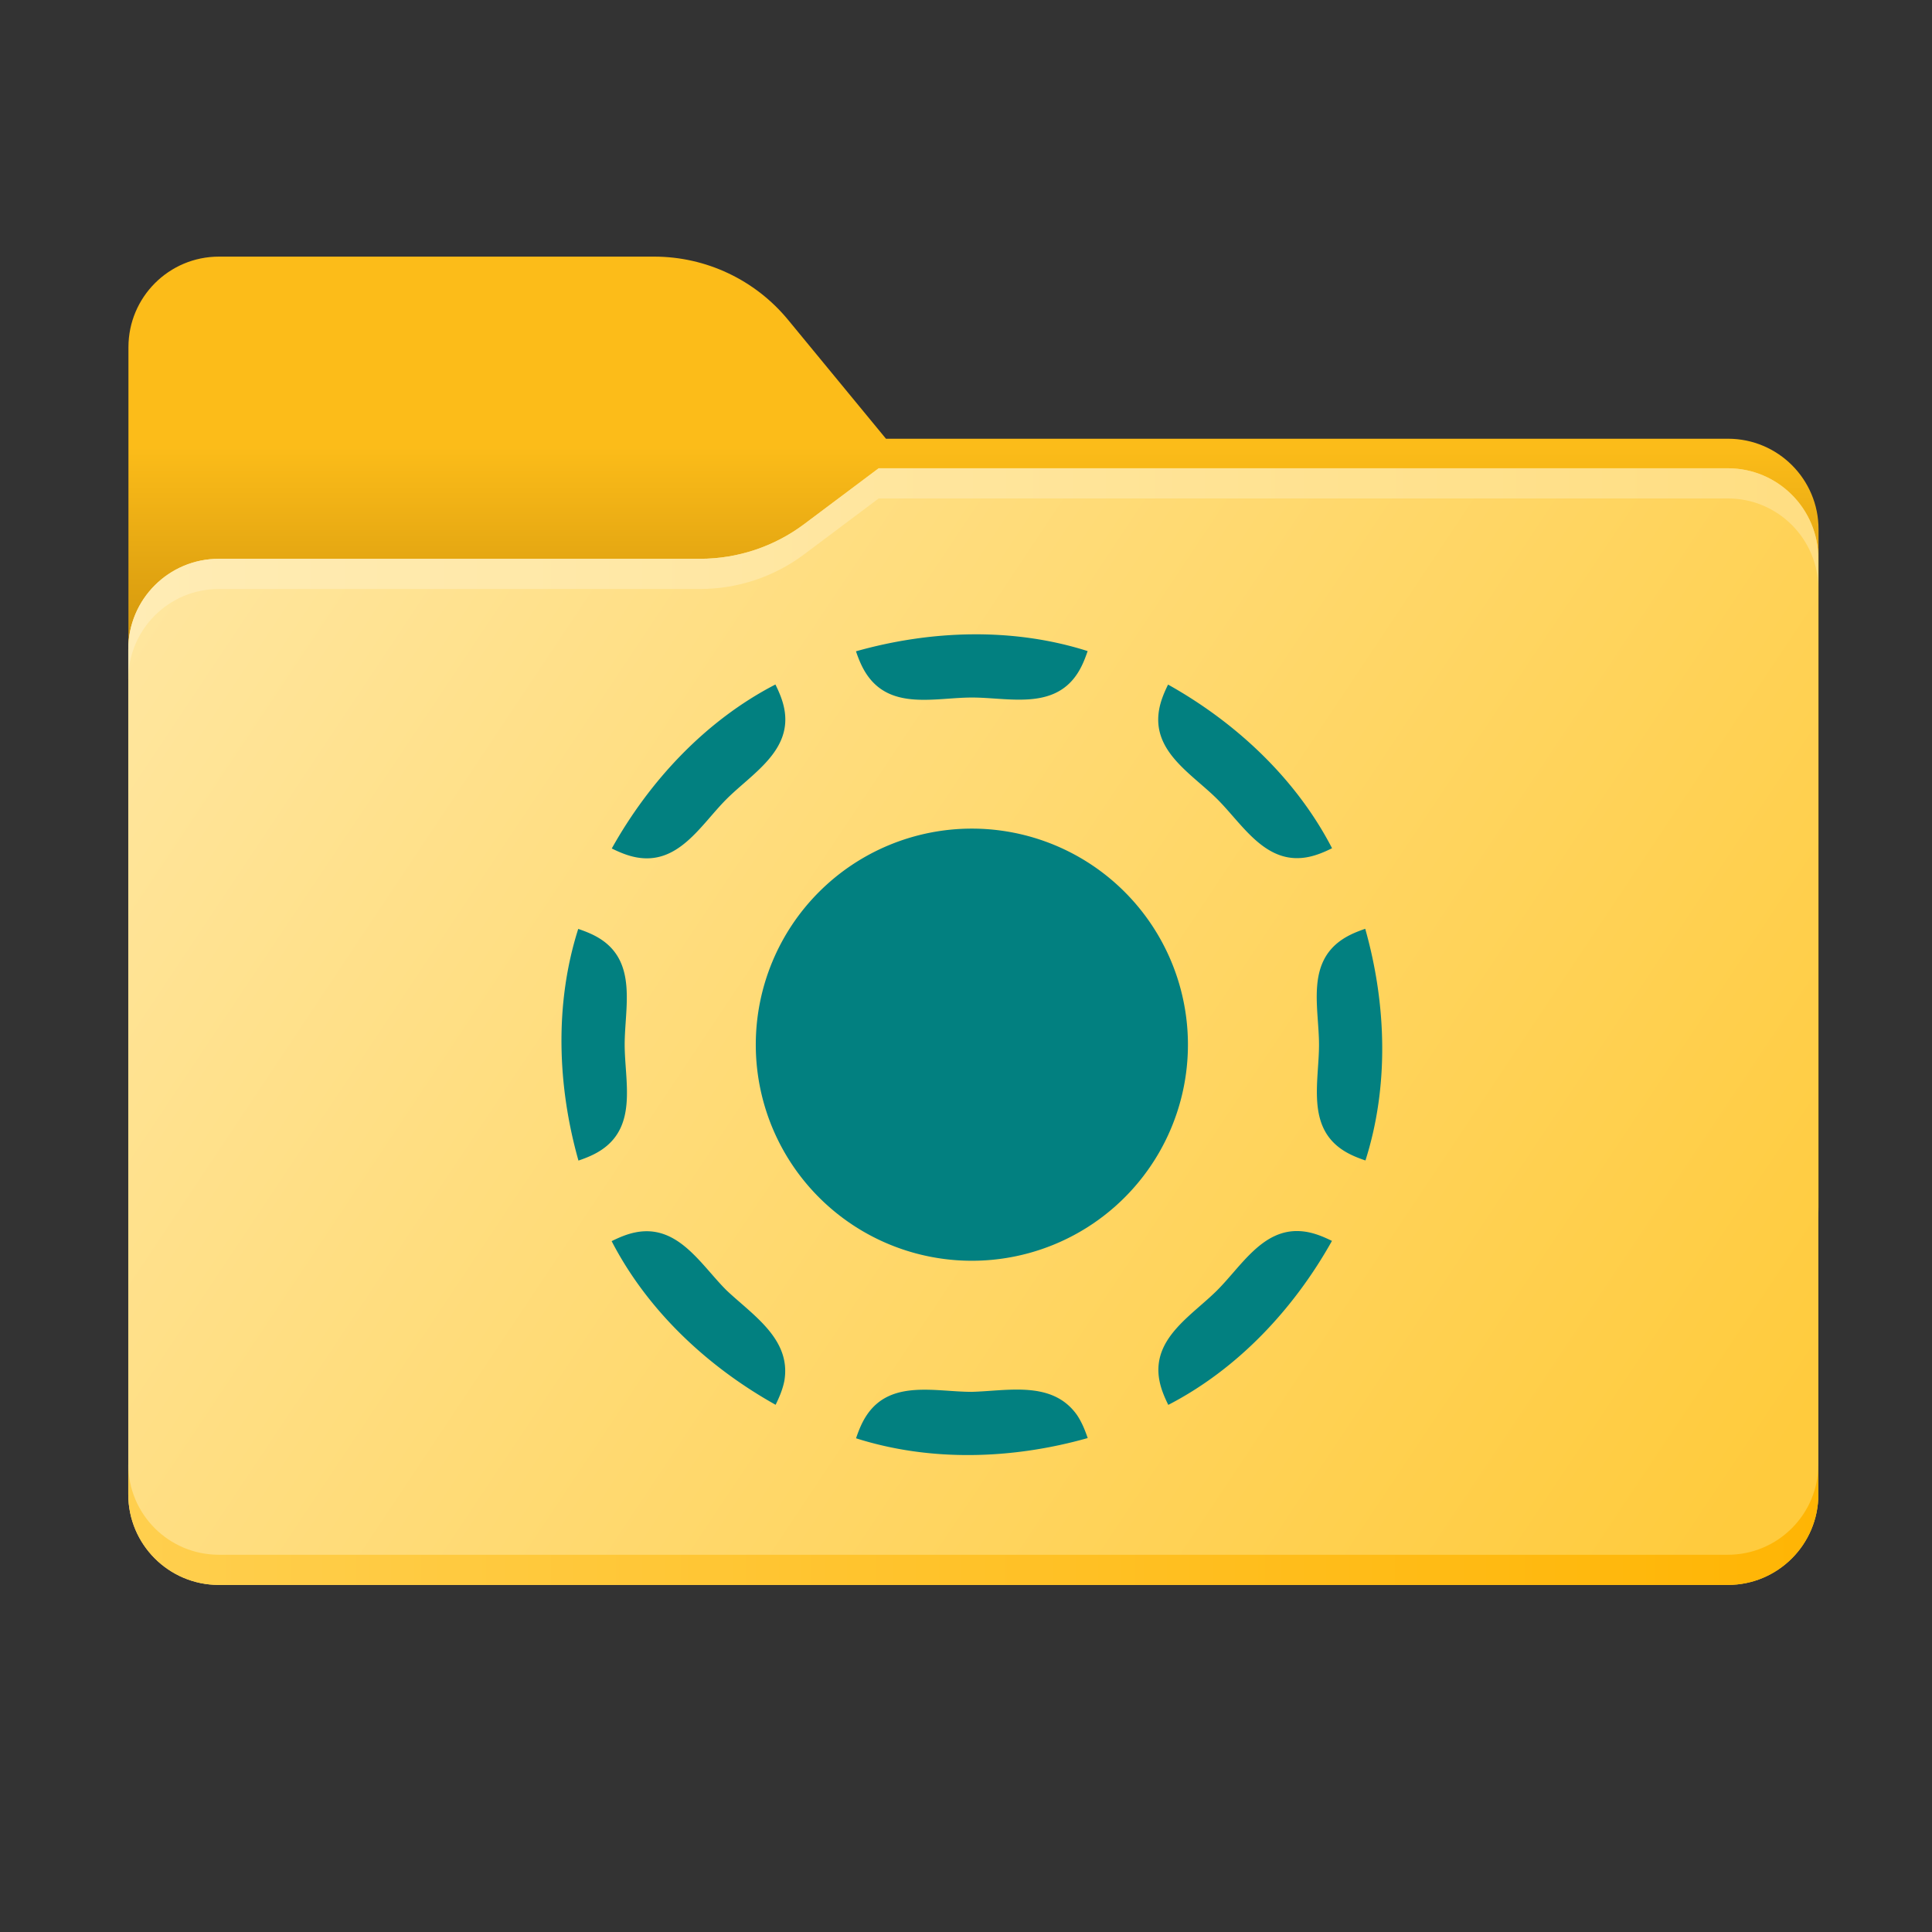 <?xml version="1.0" encoding="UTF-8"?>
<!-- Created with Inkscape (http://www.inkscape.org/) -->
<svg width="341.33" height="341.33" version="1.1" viewBox="0 0 341.33 341.33" xml:space="preserve" xmlns="http://www.w3.org/2000/svg" xmlns:xlink="http://www.w3.org/1999/xlink"><rect x="0" y="0" width="341.33" height="341.33" fill="#333333" stroke="none"/><defs><clipPath id="k"><path transform="translate(-104.42 -213.62)" d="m0 256h256v-256h-256z"/></clipPath><mask id="a" x="0" y="0" width="1" height="1" maskUnits="userSpaceOnUse"><path transform="matrix(1.333 0 0 -1.333 0 341.33)" d="m17 194h224v-110h-224z" clip-path="url(#j)"/><path transform="matrix(1.333 0 0 -1.333 0 341.33)" d="m104.42 213.62c-4.369 5.305-10.881 8.378-17.754 8.378h-57.671c-6.627 0-12-5.373-12-12v-114c0-6.627 5.373-12 12-12h200c6.627 0 12 5.373 12 12v89.863c0 6.627-5.373 12-12 12h-111.6z" clip-path="url(#i)" fill="url(#b)" fill-rule="evenodd"/></mask><clipPath id="j"><path d="m17 194h224v-110h-224z"/></clipPath><linearGradient id="b" x2="1" gradientTransform="matrix(180.77 -181.14 181.14 180.77 32.582 237.55)" gradientUnits="userSpaceOnUse"><stop stop-color="#05815d" offset="0"/><stop stop-color="#0c575f" offset="1"/></linearGradient><clipPath id="i"><path d="m17 194h224v-110h-224z"/></clipPath><clipPath id="h"><path transform="translate(-92.789 -182)" d="m17 194h224v-110h-224z"/></clipPath><clipPath id="g"><path transform="matrix(1.333 0 0 -1.333 0 341.33)" d="m0 256h256v-256h-256z"/></clipPath><linearGradient id="f" x2="1" gradientTransform="matrix(224 -148 148 224 17 194)" gradientUnits="userSpaceOnUse"><stop stop-color="#ffe7a2" offset="0"/><stop stop-color="#ffcb3d" offset=".953"/><stop stop-color="#ffcb3d" offset="1"/></linearGradient><linearGradient id="d" x2="1" gradientTransform="matrix(224.02 -2.5 2.5 224.02 16.925 55.317)" gradientUnits="userSpaceOnUse"><stop stop-color="#ffcf4e" offset="0"/><stop stop-color="#ffb504" offset="1"/></linearGradient><linearGradient id="c" x2="1" gradientTransform="matrix(224,0,0,224,17,180)" gradientUnits="userSpaceOnUse"><stop stop-color="#ffecb5" offset="0"/><stop stop-color="#ffde82" offset="1"/></linearGradient><linearGradient id="e" x1="25.736" x2="25.736" y1="-3.622" y2="-47.622" gradientUnits="userSpaceOnUse"><stop stop-color="#fcbc19" offset=".3"/><stop stop-color="#cc910b" offset="1"/></linearGradient></defs><path transform="matrix(1.333 0 0 -1.333 139.23 56.505)" d="m0 0c-4.369 5.305-10.881 8.378-17.754 8.378h-57.671c-6.627 0-12-5.372-12-12v-114c0-6.627 5.373-12 12-12h200c6.627 0 12 5.373 12 12v89.863c0 6.628-5.373 12-12 12h-111.6z" clip-path="url(#k)" fill="url(#e)" fill-rule="evenodd"/><g clip-path="url(#g)" mask="url(#a)"><path transform="matrix(1.333 0 0 -1.333 123.72 98.667)" d="m0 0c4.975 0 9.816 1.613 13.797 4.598l9.873 7.402h112.54c6.627 0 12-5.373 12-12v-86c0-6.627-5.373-12-12-12h-200c-6.627 0-12 5.373-12 12v74c0 6.627 5.373 12 12 12h58z" clip-path="url(#h)" fill="#a6a1a1" fill-rule="evenodd"/></g><path transform="matrix(1.333 0 0 -1.333 0 341.33)" d="m116.46 194-9.873-7.402c-3.981-2.985-8.822-4.598-13.797-4.598h-63.789c-6.628 0-12-5.372-12-12v-112c0-6.627 5.372-12 12-12h200c6.627 0 12 5.373 12 12v124c0 6.627-5.373 12-12 12z" fill="url(#f)"/><path transform="matrix(1.333 0 0 -1.333 0 341.33)" d="m229 50h-200c-6.628 0-12 5.372-12 12v-4c0-6.627 5.372-12 12-12h200c6.627 0 12 5.373 12 12v4c0-6.628-5.373-12-12-12" fill="url(#d)"/><path transform="matrix(1.333 0 0 -1.333 0 341.33)" d="m116.46 194-9.873-7.402c-3.981-2.985-8.822-4.598-13.797-4.598h-63.789c-6.628 0-12-5.372-12-12v-4c0 6.627 5.372 12 12 12h63.789c4.975 0 9.816 1.613 13.797 4.597l9.873 7.403h112.54c6.627 0 12-5.372 12-12v4c0 6.627-5.373 12-12 12z" fill="url(#c)"/><path d="m171.7 112.07c-6.931 0.068-13.866 1.13-20.475 2.998 0.489 1.43 1.055 2.828 1.905 4.089 4.29 6.365 12.125 4.083 18.567 4.077 6.391-7e-3 14.306 2.228 18.563-4.111 0.848-1.262 1.41-2.663 1.895-4.094-6.596-2.102-13.524-3.028-20.455-2.959zm-34.706 8.861c-6.15 3.178-11.704 7.423-16.557 12.373-4.853 4.95-9.004 10.604-12.355 16.599 1.357 0.666 2.746 1.255 4.238 1.546 7.535 1.467 11.461-5.687 16.012-10.247 4.515-4.524 11.689-8.542 10.216-16.034-0.293-1.492-0.884-2.88-1.553-4.236zm69.371 0.015c-0.666 1.357-1.255 2.746-1.546 4.238-1.467 7.535 5.69 11.463 10.25 16.014 4.524 4.515 8.539 11.689 16.031 10.216 1.492-0.293 2.88-0.884 4.236-1.553-3.178-6.15-7.423-11.704-12.373-16.557-4.95-4.853-10.604-9.006-16.599-12.358zm-34.665 25.447a38.174 38.174 0 0 0-38.174 38.174 38.174 38.174 0 0 0 38.174 38.174 38.174 38.174 0 0 0 38.174-38.174 38.174 38.174 0 0 0-38.174-38.174zm69.498 17.699c-1.43 0.489-2.828 1.055-4.089 1.905-6.365 4.29-4.083 12.125-4.077 18.567 7e-3 6.391-2.228 14.306 4.111 18.563 1.262 0.848 2.663 1.41 4.094 1.895 2.102-6.596 3.028-13.524 2.959-20.455-0.068-6.931-1.13-13.866-2.998-20.475zm-139.04 0.02c-2.102 6.596-3.028 13.524-2.959 20.455 0.068 6.931 1.13 13.866 2.998 20.475 1.43-0.489 2.828-1.055 4.089-1.905 6.365-4.29 4.083-12.125 4.077-18.567-7e-3 -6.391 2.228-14.306-4.111-18.563-1.262-0.848-2.663-1.409-4.094-1.895zm127.55 53.398c-6.656-0.406-10.376 6.148-14.642 10.423-4.515 4.524-11.689 8.542-10.216 16.034 0.293 1.492 0.884 2.88 1.553 4.236 6.15-3.178 11.704-7.423 16.557-12.373s9.006-10.604 12.358-16.599c-1.357-0.666-2.746-1.255-4.238-1.546-0.471-0.091-0.928-0.149-1.372-0.176zm-116.05 0.032c-0.442 0.027-0.896 0.086-1.365 0.179-1.492 0.293-2.878 0.884-4.233 1.553 3.178 6.15 7.42 11.704 12.37 16.557 4.95 4.853 10.604 9.004 16.599 12.355 0.666-1.357 1.255-2.746 1.546-4.238 1.245-7.383-5.589-11.599-10.247-16.012-4.241-4.233-8.038-10.803-14.669-10.394zm65.588 27.961c-2.542 0.029-5.144 0.331-7.55 0.396-6.391 7e-3 -14.306-2.228-18.563 4.111-0.848 1.262-1.409 2.663-1.895 4.094 6.596 2.102 13.524 3.028 20.455 2.959 6.931-0.068 13.866-1.13 20.475-2.998-0.489-1.431-1.055-2.828-1.905-4.089-2.712-3.813-6.781-4.522-11.018-4.473z" fill="#028080"/></svg>
